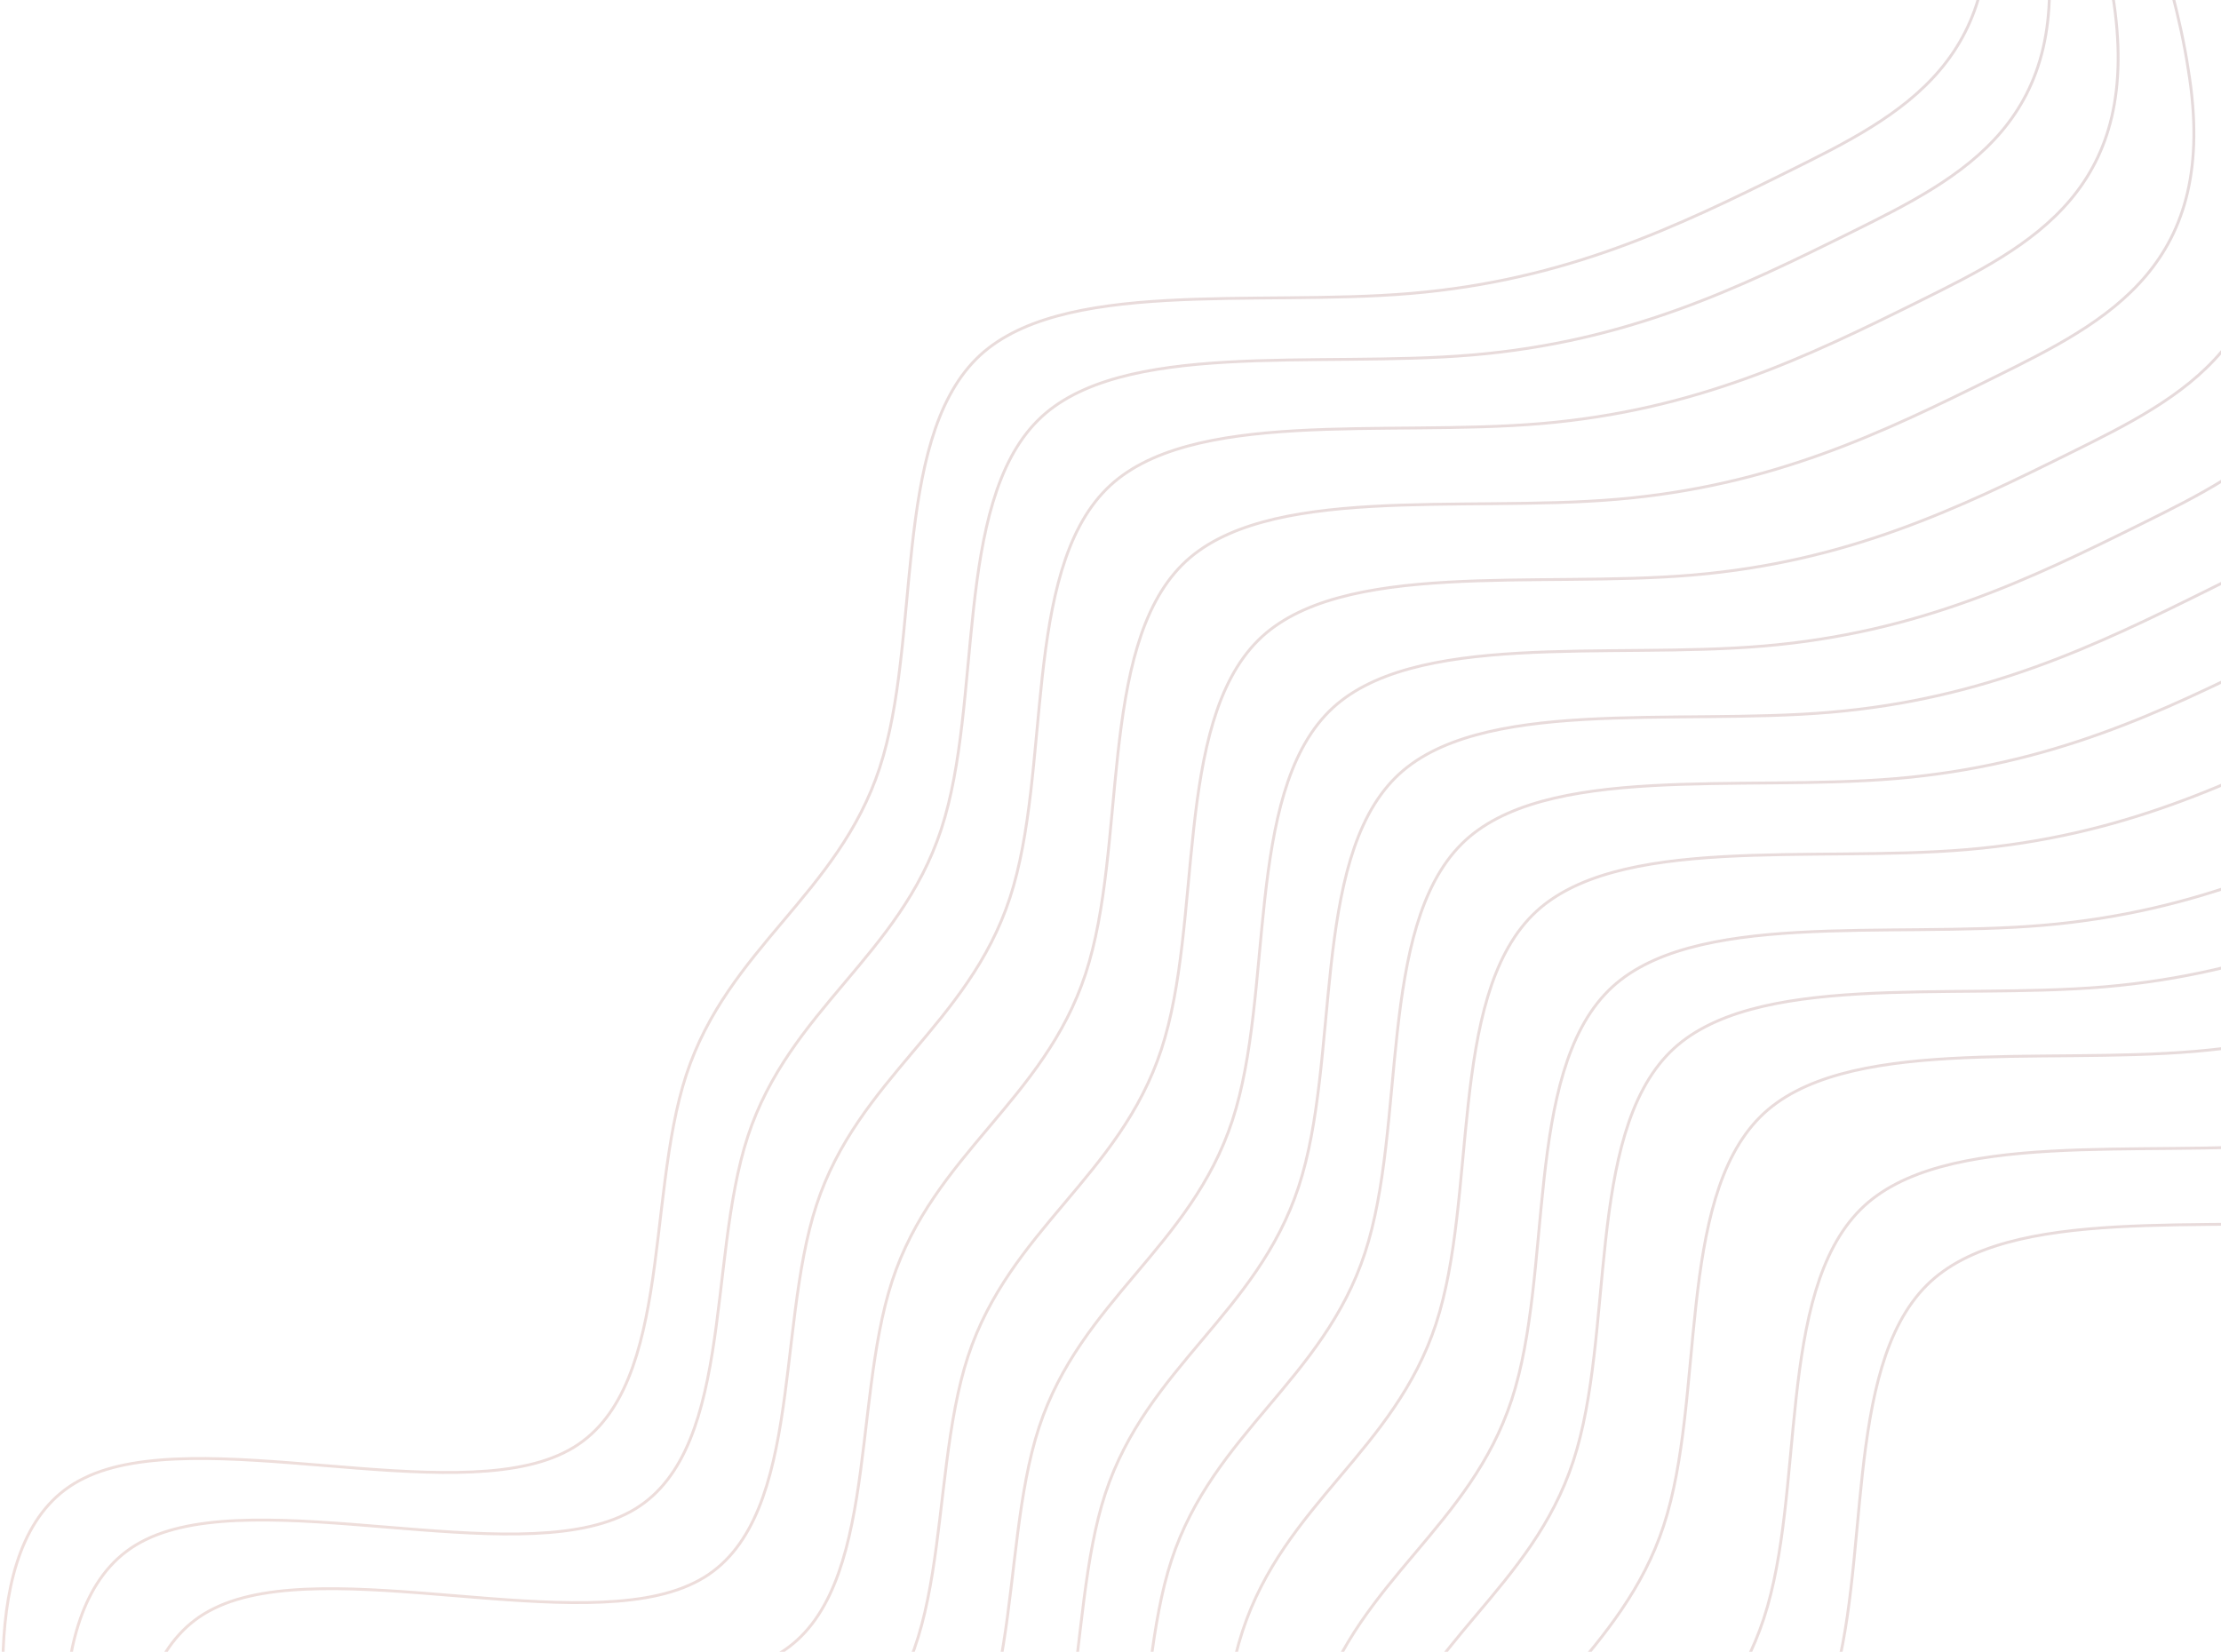 <svg width="777" height="578" viewBox="0 0 777 578" fill="none" xmlns="http://www.w3.org/2000/svg">
<path d="M1395.53 -224.473L1391.19 -200.266C1385.91 -175.109 1376.3 -125.745 1347.76 -97.207C1318.27 -67.718 1268.91 -58.105 1209.61 -58.429C1151.26 -59.704 1082.02 -69.966 1012.78 -80.228C943.538 -90.49 875.25 -101.703 870.605 -47.37C865.96 6.963 925.911 125.89 936.172 195.13C947.385 263.418 907.959 282.969 868.533 302.52C829.106 322.071 790.631 340.671 736.298 345.316C681.965 349.96 612.726 339.698 584.188 368.236C554.7 397.725 564.961 466.964 550.379 511.359C535.797 555.755 497.322 574.354 482.74 618.75C468.157 663.145 478.419 732.384 439.944 750.984C400.517 770.535 311.403 740.398 271.976 759.949C233.501 778.549 243.763 847.788 248.418 882.884M248.418 882.884L254.025 917.028M248.418 882.884L285.644 939.614M248.418 882.884L320.691 972.055M248.418 882.884L343.88 998.554M1373.99 -246.004L1369.66 -221.798C1364.38 -196.64 1354.77 -147.276 1326.23 -118.739C1296.74 -89.25 1247.38 -79.636 1188.07 -79.961C1129.72 -81.236 1060.48 -91.498 991.246 -101.76C922.006 -112.022 853.718 -123.235 849.073 -68.902C844.429 -14.569 904.379 104.359 914.641 173.598C925.854 241.886 886.427 261.437 847.001 280.988C807.575 300.54 769.1 319.139 714.767 323.784C660.434 328.429 591.194 318.167 562.657 346.704C533.168 376.193 543.43 445.433 528.848 489.828C514.265 534.223 475.79 552.823 461.208 597.218C446.626 641.613 456.887 710.853 418.412 729.453C378.986 749.004 289.871 718.866 250.445 738.418C211.97 757.017 222.232 826.257 226.887 861.352L232.493 895.496M1347.49 -272.505L1343.16 -248.298C1337.88 -223.141 1328.27 -173.776 1299.73 -145.239C1270.24 -115.75 1220.88 -106.137 1161.57 -106.461C1103.22 -107.736 1033.98 -117.998 964.745 -128.26C895.506 -138.522 827.218 -149.735 822.573 -95.402C817.928 -41.069 877.879 77.858 888.14 147.098C899.354 215.386 859.927 234.937 820.501 254.488C781.074 274.039 742.599 292.639 688.266 297.284C633.933 301.928 564.694 291.666 536.156 320.204C506.668 349.693 516.929 418.932 502.347 463.327C487.765 507.722 449.29 526.322 434.707 570.718C420.125 615.113 430.387 684.352 391.912 702.952C352.485 722.503 263.371 692.366 223.944 711.917C185.469 730.517 195.731 799.756 200.386 834.852L205.993 868.996M1322.65 -297.349L1318.32 -273.142C1313.04 -247.985 1303.42 -198.621 1274.88 -170.083C1245.4 -140.594 1196.03 -130.981 1136.73 -131.305C1078.38 -132.581 1009.14 -142.842 939.901 -153.104C870.662 -163.366 802.374 -174.579 797.729 -120.246C793.084 -65.913 853.034 53.014 863.296 122.254C874.509 190.542 835.083 210.093 795.657 229.644C756.23 249.195 717.755 267.795 663.422 272.439C609.089 277.084 539.85 266.822 511.312 295.36C481.823 324.849 492.085 394.088 477.503 438.483C462.921 482.878 424.446 501.478 409.863 545.873C395.281 590.269 405.543 659.508 367.068 678.108C327.641 697.659 238.527 667.522 199.1 687.073C160.625 705.673 170.887 774.912 175.542 810.008L181.149 844.152M1299.46 -320.537L1295.13 -296.33C1289.85 -271.173 1280.23 -221.809 1251.7 -193.271C1222.21 -163.782 1172.84 -154.169 1113.54 -154.493C1055.19 -155.769 985.953 -166.03 916.713 -176.292C847.474 -186.554 779.186 -197.767 774.541 -143.434C769.897 -89.101 829.847 29.826 840.108 99.066C851.321 167.354 811.895 186.905 772.469 206.456C733.042 226.007 694.567 244.607 640.234 249.252C585.901 253.896 516.662 243.634 488.124 272.172C458.636 301.661 468.897 370.9 454.315 415.295C439.733 459.691 401.258 478.29 386.675 522.686C372.093 567.081 382.355 636.32 343.88 654.92C304.453 674.471 215.339 644.334 175.912 663.885C137.437 682.485 147.699 751.724 152.354 786.82L157.961 820.964M1276.27 -343.725L1271.94 -319.518C1266.66 -294.36 1257.05 -244.996 1228.51 -216.459C1199.02 -186.97 1149.66 -177.357 1090.35 -177.681C1032 -178.956 962.765 -189.218 893.525 -199.48C824.286 -209.742 755.998 -220.955 751.353 -166.622C746.709 -112.289 806.659 6.638 816.921 75.878C828.134 144.166 788.707 163.717 749.281 183.268C709.854 202.819 671.379 221.419 617.046 226.064C562.713 230.708 493.474 220.447 464.937 248.984C435.448 278.473 445.71 347.712 431.127 392.107C416.545 436.503 378.07 455.103 363.488 499.498C348.905 543.893 359.167 613.132 320.692 631.732C281.266 651.283 192.151 621.146 152.724 640.697C114.249 659.297 124.511 728.537 129.167 763.632L134.773 797.776M1251.43 -368.569L1247.1 -344.362C1241.82 -319.205 1232.2 -269.841 1203.66 -241.303C1174.18 -211.814 1124.81 -202.201 1065.51 -202.525C1007.16 -203.8 937.921 -214.062 868.681 -224.324C799.442 -234.586 731.154 -245.799 726.509 -191.466C721.865 -137.133 781.815 -18.206 792.076 51.034C803.289 119.322 763.863 138.873 724.437 158.424C685.01 177.975 646.535 196.575 592.202 201.22C537.869 205.864 468.63 195.602 440.092 224.14C410.604 253.629 420.865 322.868 406.283 367.263C391.701 411.659 353.226 430.258 338.644 474.654C324.061 519.049 334.323 588.288 295.848 606.888C256.421 626.439 167.307 596.302 127.88 615.853C89.405 634.453 99.667 703.692 104.322 738.788L109.929 772.932M1224.93 -395.069L1220.6 -370.863C1215.32 -345.705 1205.7 -296.341 1177.16 -267.803C1147.68 -238.315 1098.31 -228.701 1039.01 -229.025C980.66 -230.301 911.42 -240.562 842.181 -250.824C772.942 -261.086 704.654 -272.299 700.009 -217.966C695.364 -163.633 755.314 -44.706 765.576 24.533C776.789 92.821 737.363 112.373 697.936 131.924C658.51 151.475 620.035 170.075 565.702 174.719C511.369 179.364 442.13 169.102 413.592 197.64C384.104 227.129 394.365 296.368 379.783 340.763C365.201 385.158 326.725 403.758 312.143 448.153C297.561 492.548 307.823 561.788 269.347 580.388C229.921 599.939 140.806 569.802 101.38 589.353C62.905 607.953 73.167 677.192 77.822 712.287L83.428 746.431M1198.43 -421.569L1194.1 -397.363C1188.82 -372.205 1179.2 -322.841 1150.66 -294.304C1121.18 -264.815 1071.81 -255.202 1012.51 -255.526C954.159 -256.801 884.92 -267.063 815.681 -277.325C746.441 -287.586 678.153 -298.8 673.509 -244.467C668.864 -190.134 728.814 -71.207 739.076 -1.967C750.289 66.321 710.862 85.872 671.436 105.423C632.009 124.974 593.534 143.574 539.201 148.219C484.868 152.863 415.629 142.602 387.092 171.139C357.603 200.628 367.865 269.867 353.282 314.262C338.7 358.658 300.225 377.258 285.643 421.653C271.06 466.048 281.322 535.287 242.847 553.887C203.421 573.438 114.306 543.301 74.88 562.852C36.404 581.452 46.666 650.692 51.322 685.787L56.928 719.931M1174.41 -445.585L1170.08 -421.379C1164.8 -396.221 1155.19 -346.857 1126.65 -318.32C1097.16 -288.831 1047.8 -279.218 988.494 -279.542C930.143 -280.817 860.904 -291.079 791.665 -301.341C722.425 -311.602 654.137 -322.816 649.493 -268.483C644.848 -214.15 704.798 -95.222 715.06 -25.983C726.273 42.305 686.846 61.856 647.42 81.407C607.993 100.958 569.518 119.558 515.185 124.203C460.853 128.848 391.613 118.586 363.076 147.123C333.587 176.612 343.849 245.851 329.267 290.247C314.684 334.642 276.209 353.242 261.627 397.637C247.044 442.032 257.306 511.271 218.831 529.871C179.405 549.422 90.29 519.286 50.864 538.837C12.389 557.437 22.65 626.676 27.306 661.771L32.912 695.915M1152.88 -467.117L1148.55 -442.911C1143.27 -417.753 1133.65 -368.389 1105.12 -339.851C1075.63 -310.363 1026.26 -300.749 966.962 -301.073C908.612 -302.349 839.372 -312.61 770.133 -322.872C700.894 -333.134 632.606 -344.347 627.961 -290.014C623.316 -235.681 683.266 -116.754 693.528 -47.515C704.741 20.773 665.315 40.325 625.888 59.876C586.462 79.427 547.987 98.027 493.654 102.672C439.321 107.316 370.082 97.054 341.544 125.592C312.056 155.081 322.317 224.32 307.735 268.715C293.153 313.11 254.678 331.71 240.095 376.105C225.513 420.501 235.775 489.74 197.299 508.34C157.873 527.891 68.759 497.754 29.332 517.305C-9.143 535.905 1.119 605.144 5.774 640.239L11.381 674.383M1422.81 -177.68C1417.53 -152.522 1407.92 -103.158 1379.38 -74.621C1349.89 -45.132 1300.53 -35.518 1241.23 -35.843C1182.87 -37.118 1113.64 -47.38 1044.4 -57.642C975.157 -67.904 906.868 -79.117 902.224 -24.784C897.579 29.549 957.529 148.477 967.791 217.716C979.004 286.004 939.578 305.555 900.151 325.106C860.725 344.658 822.25 363.257 767.917 367.902C713.584 372.547 644.345 362.285 615.807 390.822C586.318 420.311 596.58 489.55 581.998 533.946C567.416 578.341 528.941 596.941 514.358 641.336C499.776 685.731 510.038 754.971 471.563 773.571C432.136 793.122 343.021 762.984 303.595 782.536M1457.86 -145.24C1452.58 -120.082 1442.97 -70.718 1414.43 -42.18C1384.94 -12.691 1335.57 -3.078 1276.27 -3.402C1217.92 -4.678 1148.68 -14.94 1079.44 -25.201C1010.2 -35.463 941.916 -46.676 937.272 7.657C932.627 61.989 992.577 180.917 1002.84 250.156C1014.05 318.445 974.626 337.996 935.199 357.547C895.773 377.098 857.298 395.698 802.965 400.342C748.632 404.987 679.392 394.725 650.855 423.263C621.366 452.751 631.628 521.991 617.046 566.386C602.463 610.781 563.988 629.381 549.406 673.776C534.824 718.172 545.086 787.411 506.61 806.011C467.184 825.562 378.069 795.425 338.643 814.976M1481.05 -118.74C1475.77 -93.582 1466.15 -44.218 1437.62 -15.681C1408.13 13.808 1358.76 23.421 1299.46 23.097C1241.11 21.822 1171.87 11.56 1102.63 1.298C1033.39 -8.964 965.105 -20.177 960.46 34.156C955.816 88.489 1015.77 207.417 1026.03 276.656C1037.24 344.944 997.814 364.495 958.388 384.046C918.962 403.597 880.486 422.197 826.153 426.842C771.821 431.486 702.581 421.225 674.044 449.762C644.555 479.251 654.817 548.49 640.235 592.885C625.652 637.281 587.177 655.881 572.595 700.276C558.013 744.671 568.274 813.91 529.799 832.51C490.373 852.061 401.258 821.924 361.832 841.475" stroke="url(#paint0_linear_1_9)" stroke-opacity="0.7"/>
<defs>
<linearGradient id="paint0_linear_1_9" x1="87.908" y1="707.153" x2="893.639" y2="6.832" gradientUnits="userSpaceOnUse">
<stop stop-color="#E9D1CD"/>
<stop offset="1" stop-color="#D9CACC"/>
</linearGradient>
</defs>
</svg>
